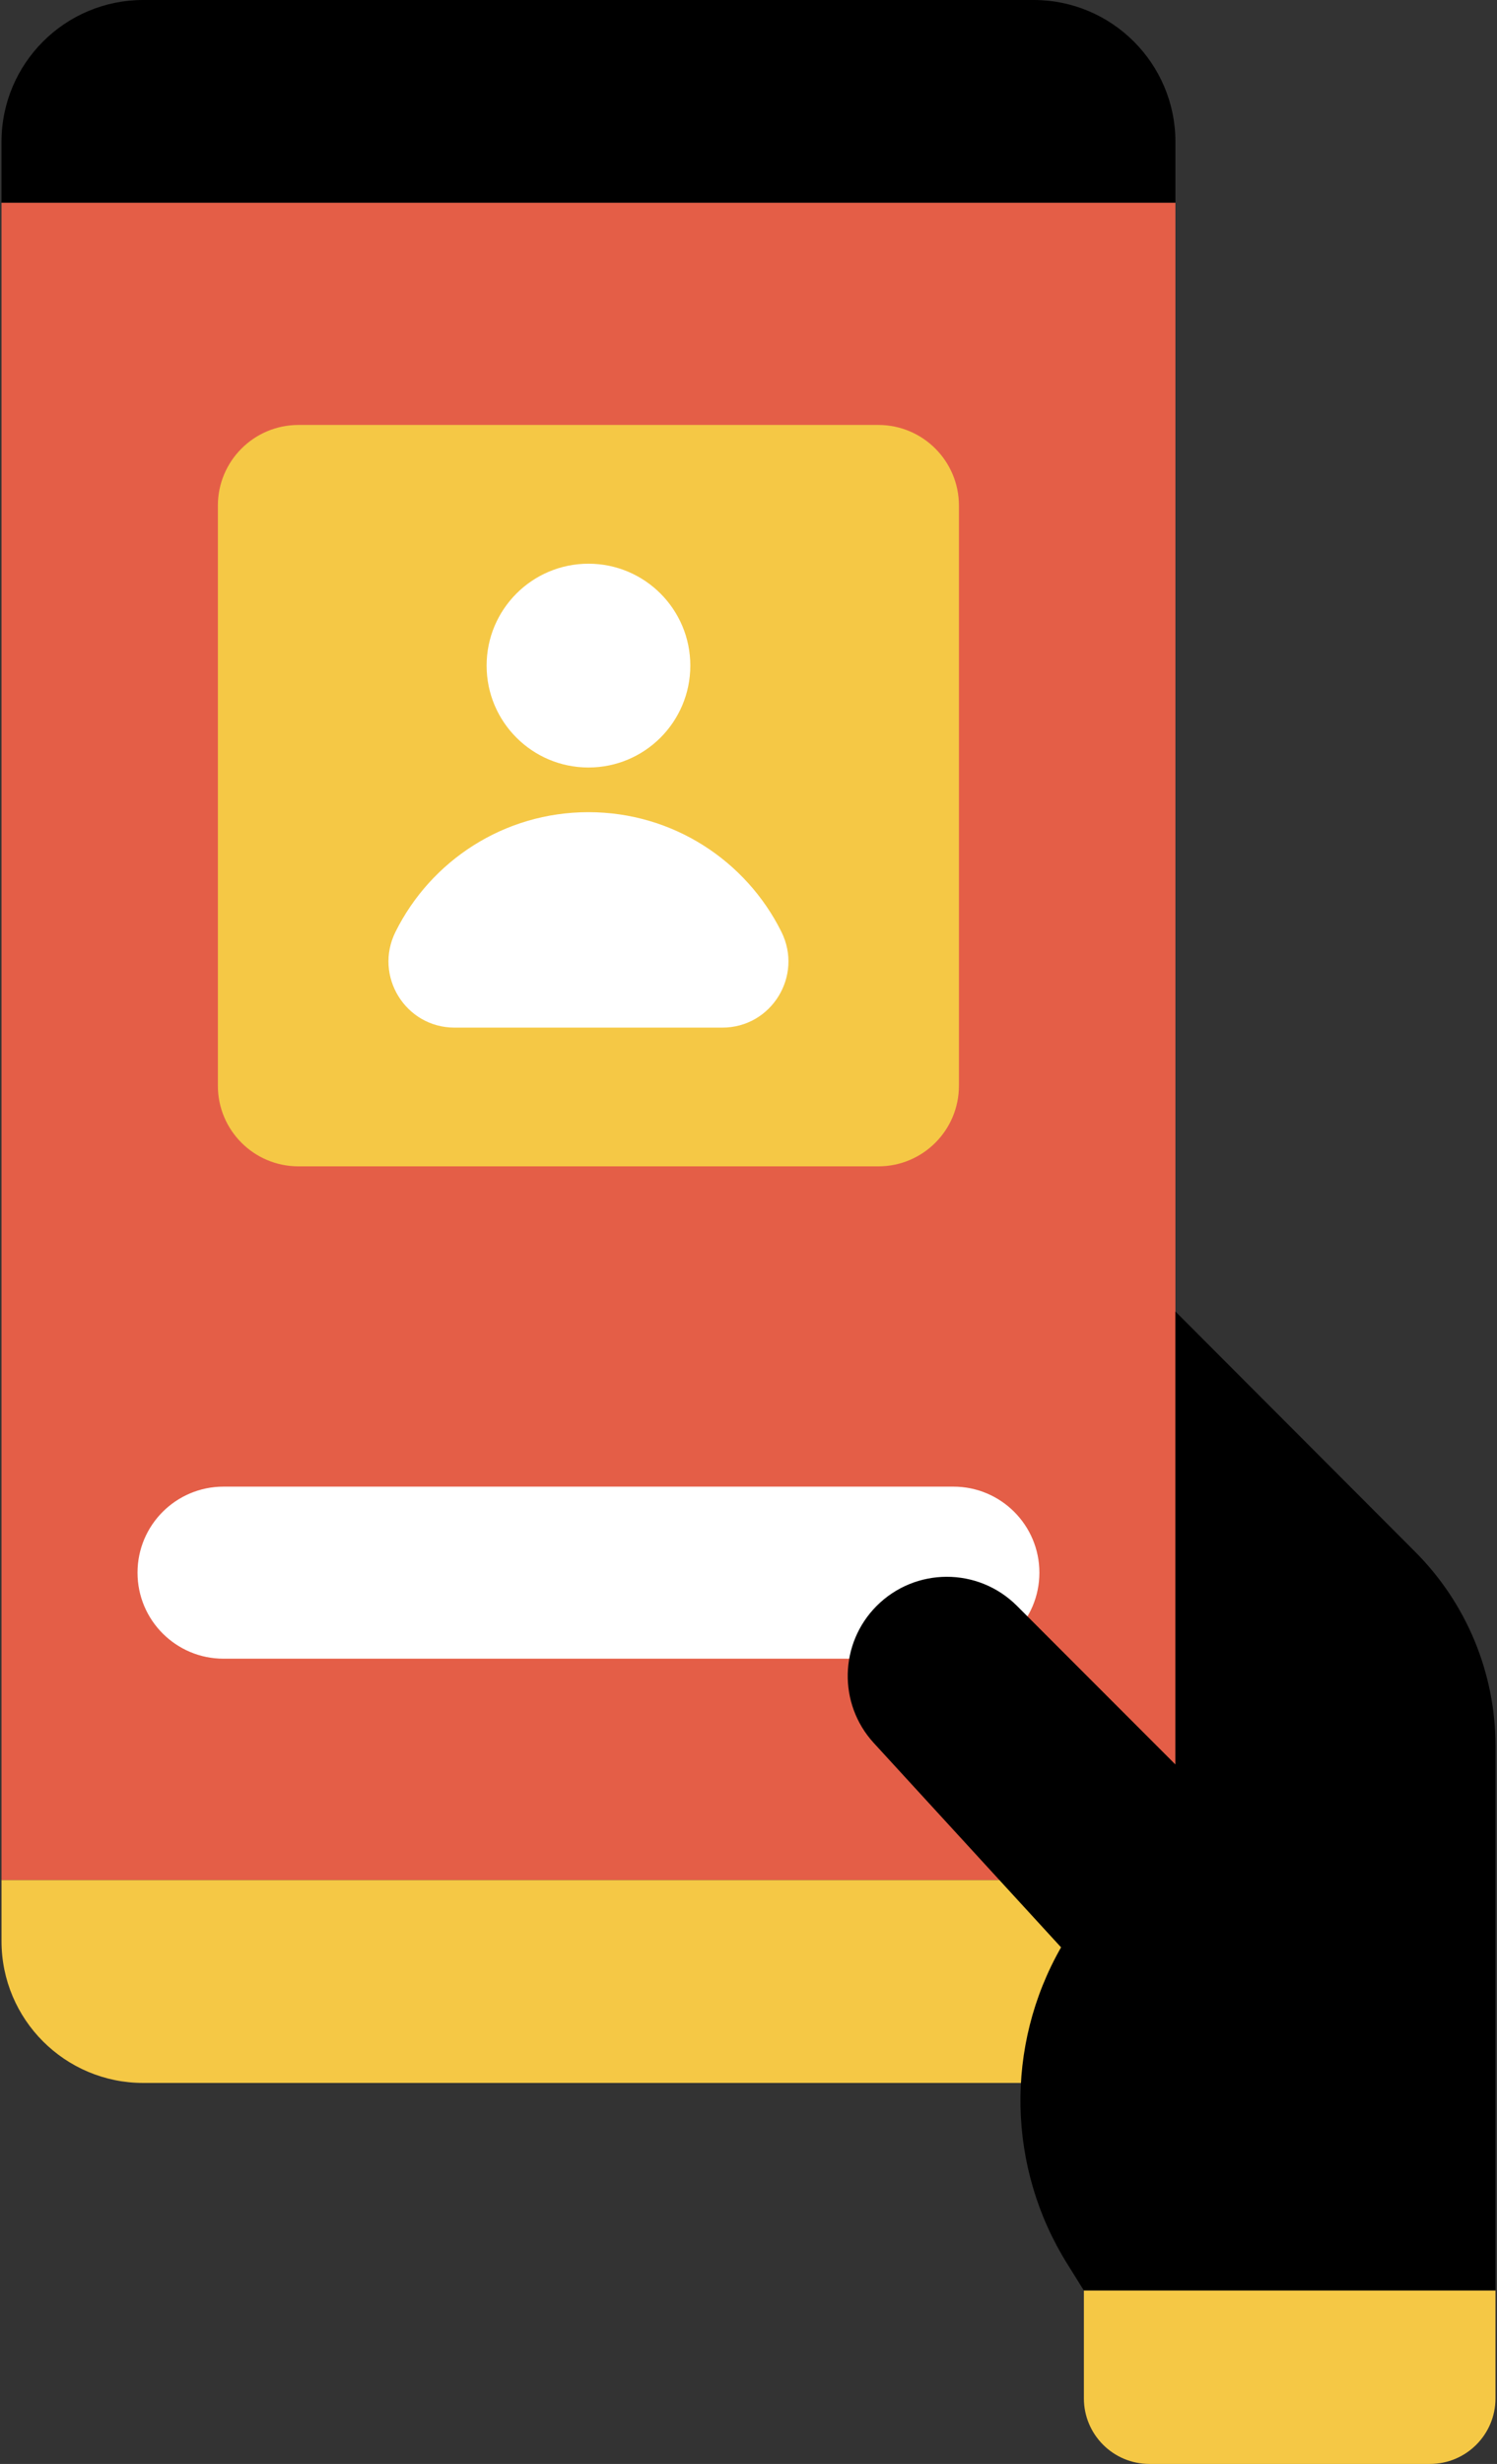 <svg width="186" height="306" viewBox="0 0 186 306" fill="none" xmlns="http://www.w3.org/2000/svg">
<rect x="0" y="0" width="186" height="306" fill="#333333" stroke="none"/>
<g clip-path="url(#clip0_1_1581)">
<path d="M146.043 17.609V25.187H0.188V17.609C0.188 7.892 8.069 0 17.802 0H128.429C138.146 0 146.043 7.892 146.043 17.609Z" fill="black"/>
<path d="M0.188 25.187H146.043V233.492H0.188V25.187Z" fill="#E45E47"/>
<path d="M146.043 233.492V241.07C146.043 250.798 138.146 258.684 128.429 258.684H17.802C8.069 258.684 0.188 250.798 0.188 241.07V233.492H146.043Z" fill="#F5C845"/>
<path d="M17.086 195.311C17.086 201.212 21.87 205.996 27.771 205.996H118.458C124.359 205.996 129.143 201.212 129.143 195.311C129.143 189.411 124.359 184.627 118.458 184.627H27.772C21.87 184.627 17.086 189.411 17.086 195.311V195.311Z" fill="white"/>
<path d="M146.036 162.87L175.752 192.642C182.195 199.05 185.812 207.749 185.812 216.823V284.465H134.672L132.608 281.154C125.133 269.199 124.839 254.092 131.836 241.843L108.552 216.449C104.118 211.595 104.276 204.109 108.915 199.448C113.724 194.628 121.515 194.616 126.335 199.414L146.036 219.127" fill="black"/>
<path d="M185.812 284.465V297.857C185.812 302.359 182.16 306 177.669 306H142.815C138.324 306 134.672 302.359 134.672 297.857V284.465H185.812Z" fill="#F5C845"/>
<path d="M109.131 144.853H37.087C31.555 144.853 27.07 140.369 27.07 134.837V62.793C27.07 57.261 31.555 52.776 37.087 52.776H109.131C114.663 52.776 119.147 57.261 119.147 62.793V134.837C119.147 140.368 114.663 144.853 109.131 144.853Z" fill="#F5C845"/>
<path d="M73.116 95.317C80.105 95.317 85.771 89.651 85.771 82.662C85.771 75.673 80.105 70.007 73.116 70.007C66.127 70.007 60.461 75.673 60.461 82.662C60.461 89.651 66.127 95.317 73.116 95.317Z" fill="white"/>
<path d="M56.482 127.622C50.374 127.622 46.42 121.196 49.14 115.726C53.519 106.917 62.609 100.864 73.114 100.864C83.619 100.864 92.71 106.917 97.089 115.726C99.808 121.196 95.855 127.622 89.747 127.622H56.482Z" fill="white"/>
</g>
<defs>
<clipPath id="clip0_1_1581">
<rect width="186" height="306" fill="white"/>
</clipPath>
</defs>
</svg>
